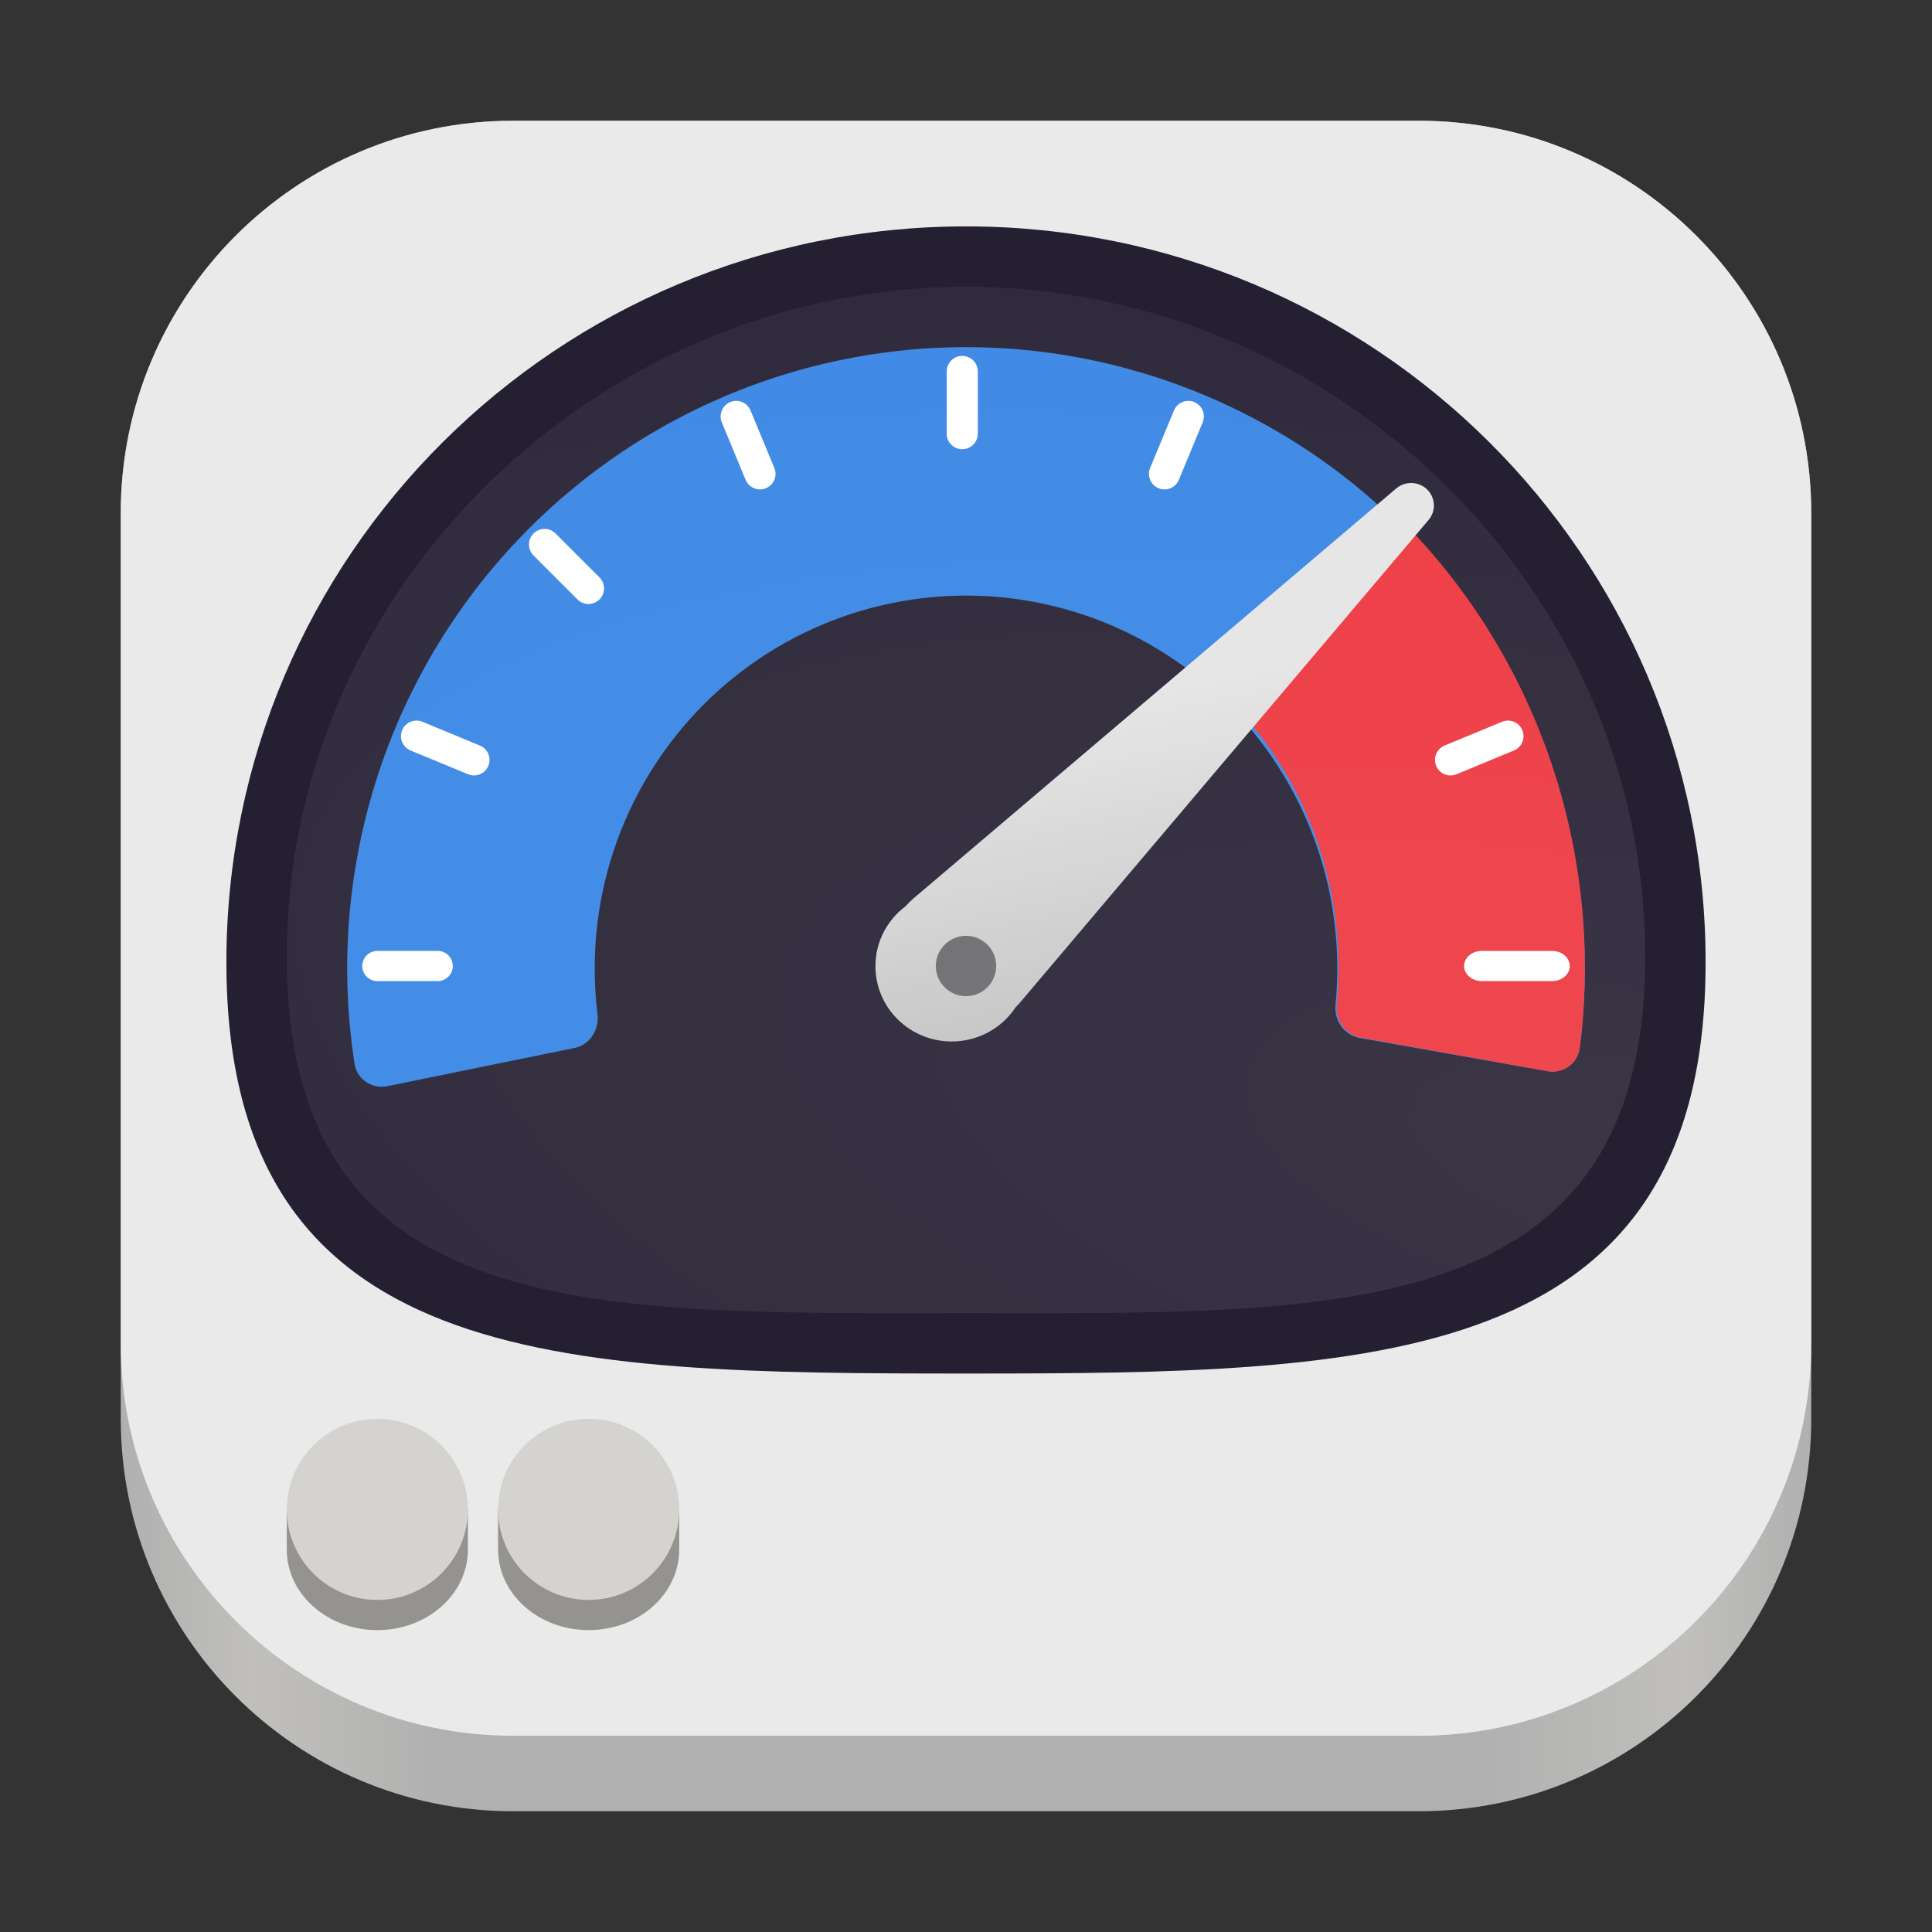 <svg width="128" height="128" viewBox="0 0 128 128" fill="none" xmlns="http://www.w3.org/2000/svg">
<rect x="0" y="0" width="128" height="128" fill="#333333" stroke="none"/>
<path d="M8 34C8 19.641 19.641 8 34 8H94C108.359 8 120 19.641 120 34V94C120 108.359 108.359 120 94 120H34C19.641 120 8 108.359 8 94V34Z" fill="url(#paint0_linear_43_2)"/>
<path d="M8 34C8 19.641 19.641 8 34 8H94C108.359 8 120 19.641 120 34V89C120 103.359 108.359 115 94 115H34C19.641 115 8 103.359 8 89V34Z" fill="#EAEAEA"/>
<path d="M113 63.748C113 90.671 91.062 90.999 64 90.999C36.938 90.999 15 90.671 15 63.748C15 36.825 36.938 15 64 15C91.062 15 113 36.825 113 63.748Z" fill="#D9D9D9"/>
<path d="M113 63.748C113 90.671 91.062 90.999 64 90.999C36.938 90.999 15 90.671 15 63.748C15 36.825 36.938 15 64 15C91.062 15 113 36.825 113 63.748Z" fill="#241F31"/>
<path d="M102.524 70.968C103.548 71.148 104.528 70.463 104.66 69.432C105.354 64.065 104.983 58.605 103.567 53.371C101.988 47.529 99.144 42.11 95.235 37.495C91.33 32.883 86.456 29.195 80.965 26.691C75.475 24.182 69.503 22.926 63.47 23.003C57.439 23.081 51.501 24.495 46.077 27.14C40.652 29.785 35.877 33.601 32.089 38.312C28.302 43.024 25.597 48.516 24.169 54.399C22.888 59.666 22.657 65.133 23.49 70.481C23.648 71.509 24.642 72.168 25.663 71.962L38.05 69.435C39.066 69.229 39.716 68.234 39.587 67.199C39.221 64.23 39.393 61.214 40.101 58.3C40.956 54.771 42.582 51.474 44.854 48.649C47.126 45.82 49.993 43.532 53.244 41.944C56.5 40.357 60.064 39.51 63.682 39.462C67.301 39.414 70.887 40.169 74.179 41.672C77.475 43.175 80.397 45.389 82.742 48.159C85.087 50.925 86.794 54.178 87.741 57.681C88.522 60.58 88.772 63.589 88.482 66.569C88.379 67.605 89.055 68.584 90.075 68.765L102.524 70.968Z" fill="#3584E4"/>
<path d="M102.537 70.971C103.556 71.153 104.531 70.461 104.663 69.419C105.437 63.322 104.875 57.12 103.012 51.258C101.146 45.395 98.031 40.039 93.896 35.565C93.188 34.798 92.001 34.821 91.281 35.58L82.531 44.789C81.811 45.544 81.837 46.746 82.524 47.536C84.755 50.1 86.446 53.112 87.487 56.387C88.528 59.663 88.893 63.113 88.564 66.526C88.462 67.572 89.134 68.563 90.149 68.745L102.537 70.971Z" fill="#ED333B"/>
<path d="M35.347 35.344C35.752 34.943 36.401 34.943 36.803 35.344L39.717 38.258C40.118 38.66 40.118 39.312 39.717 39.714C39.315 40.116 38.662 40.116 38.26 39.714L35.347 36.801C34.945 36.399 34.945 35.746 35.347 35.344Z" fill="white"/>
<path d="M87.782 39.714C87.38 39.312 87.38 38.66 87.782 38.258L90.695 35.344C91.097 34.943 91.75 34.943 92.151 35.344C92.553 35.75 92.553 36.399 92.151 36.801L89.238 39.714C88.836 40.116 88.184 40.116 87.782 39.714Z" fill="white"/>
<path d="M48.383 26.638C48.906 26.42 49.507 26.671 49.725 27.198L51.303 31.004C51.521 31.528 51.27 32.129 50.746 32.346C50.219 32.564 49.618 32.317 49.4 31.79L47.822 27.984C47.605 27.46 47.855 26.855 48.383 26.638Z" fill="white"/>
<path d="M95.15 50.74C94.932 50.217 95.183 49.612 95.707 49.395L99.512 47.82C100.039 47.602 100.641 47.849 100.858 48.377C101.076 48.9 100.829 49.505 100.301 49.723L96.496 51.297C95.972 51.515 95.367 51.268 95.15 50.74Z" fill="white"/>
<path d="M79.123 26.638C79.647 26.855 79.897 27.46 79.68 27.984L78.102 31.79C77.884 32.317 77.283 32.564 76.755 32.346C76.232 32.129 75.981 31.528 76.199 31.004L77.777 27.198C77.995 26.671 78.596 26.42 79.123 26.638Z" fill="white"/>
<path d="M26.644 48.377C26.861 47.849 27.466 47.602 27.99 47.82L31.796 49.395C32.323 49.612 32.57 50.217 32.352 50.74C32.135 51.268 31.534 51.515 31.01 51.297L27.204 49.723C26.677 49.505 26.426 48.9 26.644 48.377Z" fill="white"/>
<path d="M63.749 23.581C64.321 23.581 64.782 24.042 64.782 24.613V28.733C64.782 29.3 64.321 29.761 63.749 29.761C63.181 29.761 62.72 29.3 62.72 28.733V24.613C62.72 24.042 63.181 23.581 63.749 23.581Z" fill="white"/>
<path fill-rule="evenodd" clip-rule="evenodd" d="M67.288 66.735C66.388 68.1 64.824 69 63.051 69C60.261 69 58 66.767 58 64.012C58 62.39 58.785 60.947 60.001 60.036C60.157 59.857 60.334 59.685 60.522 59.521L92.505 32.36C93.102 31.853 94 31.885 94.557 32.435C95.111 32.982 95.15 33.854 94.647 34.447L67.593 66.406C67.495 66.52 67.394 66.631 67.288 66.735Z" fill="url(#paint1_linear_43_2)"/>
<path d="M97 64C97 63.448 97.526 63 98.169 63H102.835C103.478 63 104 63.448 104 64C104 64.552 103.478 65 102.835 65H98.169C97.526 65 97 64.552 97 64Z" fill="white"/>
<path d="M24 64C24 63.448 24.448 63 24.999 63H28.998C29.552 63 30 63.448 30 64C30 64.552 29.552 65 28.998 65H24.999C24.448 65 24 64.552 24 64Z" fill="white"/>
<path d="M64.002 62C62.895 62 62 62.898 62 64C62 65.102 62.895 66 64.002 66C65.105 66 66 65.102 66 64C66 62.898 65.105 62 64.002 62Z" fill="#68676B"/>
<path d="M109 63.386C109 87.9 88.335 86.996 64 86.996C39.665 86.996 19 87.9 19 63.386C19 38.872 39.665 19 64 19C88.335 19 109 38.872 109 63.386Z" fill="url(#paint2_radial_43_2)"/>
<path d="M19 100H31V102.665C31 105.612 28.314 108 25 108C21.686 108 19 105.612 19 102.665V100Z" fill="#949390"/>
<path d="M33 100H45V102.665C45 105.612 42.314 108 39 108C35.686 108 33 105.612 33 102.665V100Z" fill="#949390"/>
<path d="M31 100.003C31 103.315 28.314 106 25 106C21.686 106 19 103.315 19 100.003C19 96.69 21.686 94 25 94C28.314 94 31 96.69 31 100.003Z" fill="#D5D3CF"/>
<path d="M45 100.003C45 103.315 42.314 106 39 106C35.686 106 33 103.315 33 100.003C33 96.69 35.686 94 39 94C42.314 94 45 96.69 45 100.003Z" fill="#D5D3CF"/>
<defs>
<linearGradient id="paint0_linear_43_2" x1="8" y1="100.702" x2="120" y2="100.702" gradientUnits="userSpaceOnUse">
<stop stop-color="#B0B0B0"/>
<stop offset="0.078" stop-color="#C0BFBC"/>
<stop offset="0.193" stop-color="#B0B0B0"/>
<stop offset="0.802" stop-color="#B0B0B0"/>
<stop offset="0.927" stop-color="#C0BFBC"/>
<stop offset="1" stop-color="#B0B0B0"/>
</linearGradient>
<linearGradient id="paint1_linear_43_2" x1="80.232" y1="76.485" x2="73.821" y2="46.517" gradientUnits="userSpaceOnUse">
<stop stop-color="#B0B0B0"/>
<stop offset="1" stop-color="#E4E4E4"/>
</linearGradient>
<radialGradient id="paint2_radial_43_2" cx="0" cy="0" r="1" gradientUnits="userSpaceOnUse" gradientTransform="translate(108.061 76.702) rotate(-167.759) scale(244.226 99.52)">
<stop stop-color="white" stop-opacity="0.102"/>
<stop offset="1" stop-color="white" stop-opacity="0.01"/>
</radialGradient>
</defs>
</svg>
